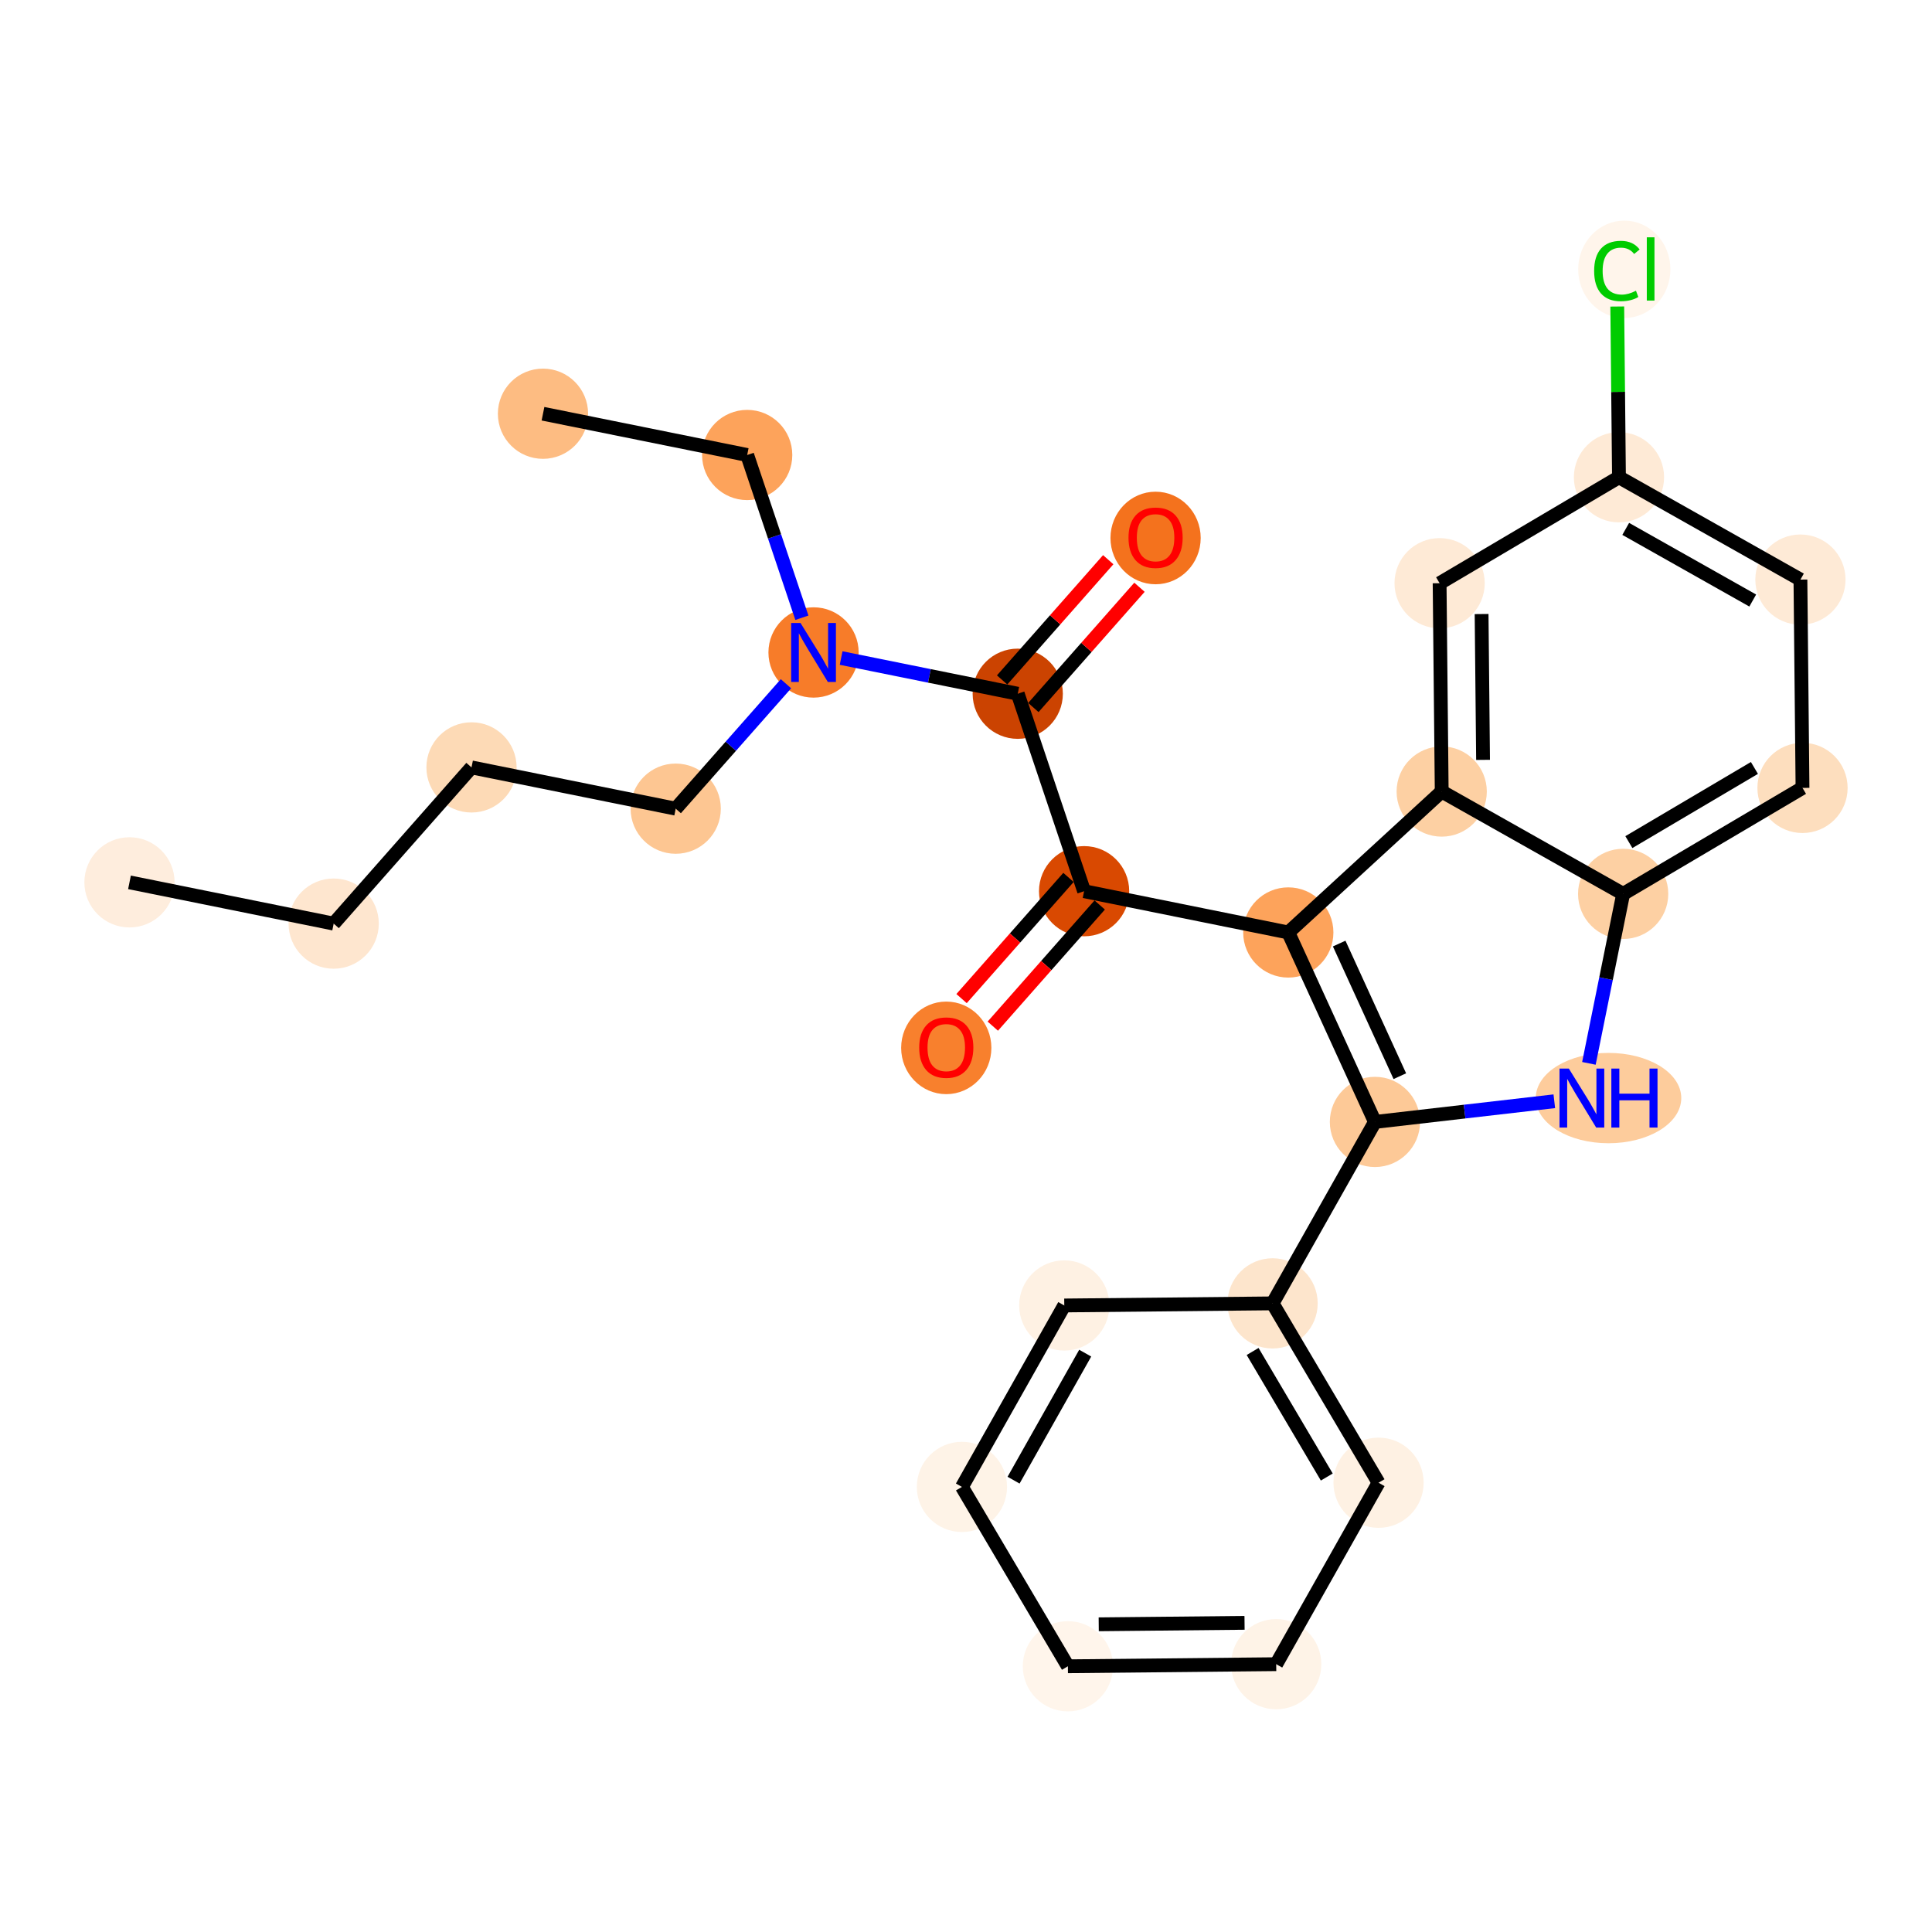 <?xml version='1.0' encoding='iso-8859-1'?>
<svg version='1.1' baseProfile='full'
              xmlns='http://www.w3.org/2000/svg'
                      xmlns:rdkit='http://www.rdkit.org/xml'
                      xmlns:xlink='http://www.w3.org/1999/xlink'
                  xml:space='preserve'
width='280px' height='280px' viewBox='0 0 280 280'>
<!-- END OF HEADER -->
<rect style='opacity:1.0;fill:#FFFFFF;stroke:none' width='280' height='280' x='0' y='0'> </rect>
<ellipse cx='18.766' cy='127.876' rx='6.038' ry='6.038'  style='fill:#FEEDDD;fill-rule:evenodd;stroke:#FEEDDD;stroke-width:1.0px;stroke-linecap:butt;stroke-linejoin:miter;stroke-opacity:1' />
<ellipse cx='48.359' cy='133.857' rx='6.038' ry='6.038'  style='fill:#FEE6CF;fill-rule:evenodd;stroke:#FEE6CF;stroke-width:1.0px;stroke-linecap:butt;stroke-linejoin:miter;stroke-opacity:1' />
<ellipse cx='68.335' cy='111.218' rx='6.038' ry='6.038'  style='fill:#FDDAB6;fill-rule:evenodd;stroke:#FDDAB6;stroke-width:1.0px;stroke-linecap:butt;stroke-linejoin:miter;stroke-opacity:1' />
<ellipse cx='97.929' cy='117.199' rx='6.038' ry='6.038'  style='fill:#FDC692;fill-rule:evenodd;stroke:#FDC692;stroke-width:1.0px;stroke-linecap:butt;stroke-linejoin:miter;stroke-opacity:1' />
<ellipse cx='117.905' cy='94.56' rx='6.038' ry='6.046'  style='fill:#F77C29;fill-rule:evenodd;stroke:#F77C29;stroke-width:1.0px;stroke-linecap:butt;stroke-linejoin:miter;stroke-opacity:1' />
<ellipse cx='108.288' cy='65.941' rx='6.038' ry='6.038'  style='fill:#FDA35B;fill-rule:evenodd;stroke:#FDA35B;stroke-width:1.0px;stroke-linecap:butt;stroke-linejoin:miter;stroke-opacity:1' />
<ellipse cx='78.694' cy='59.961' rx='6.038' ry='6.038'  style='fill:#FDBC82;fill-rule:evenodd;stroke:#FDBC82;stroke-width:1.0px;stroke-linecap:butt;stroke-linejoin:miter;stroke-opacity:1' />
<ellipse cx='147.499' cy='100.541' rx='6.038' ry='6.038'  style='fill:#CB4301;fill-rule:evenodd;stroke:#CB4301;stroke-width:1.0px;stroke-linecap:butt;stroke-linejoin:miter;stroke-opacity:1' />
<ellipse cx='167.475' cy='77.969' rx='6.038' ry='6.208'  style='fill:#F4721D;fill-rule:evenodd;stroke:#F4721D;stroke-width:1.0px;stroke-linecap:butt;stroke-linejoin:miter;stroke-opacity:1' />
<ellipse cx='157.116' cy='129.16' rx='6.038' ry='6.038'  style='fill:#D94901;fill-rule:evenodd;stroke:#D94901;stroke-width:1.0px;stroke-linecap:butt;stroke-linejoin:miter;stroke-opacity:1' />
<ellipse cx='137.14' cy='151.865' rx='6.038' ry='6.208'  style='fill:#F8802D;fill-rule:evenodd;stroke:#F8802D;stroke-width:1.0px;stroke-linecap:butt;stroke-linejoin:miter;stroke-opacity:1' />
<ellipse cx='186.71' cy='135.141' rx='6.038' ry='6.038'  style='fill:#FDA35B;fill-rule:evenodd;stroke:#FDA35B;stroke-width:1.0px;stroke-linecap:butt;stroke-linejoin:miter;stroke-opacity:1' />
<ellipse cx='199.266' cy='162.598' rx='6.038' ry='6.038'  style='fill:#FDC997;fill-rule:evenodd;stroke:#FDC997;stroke-width:1.0px;stroke-linecap:butt;stroke-linejoin:miter;stroke-opacity:1' />
<ellipse cx='184.433' cy='188.895' rx='6.038' ry='6.038'  style='fill:#FDE5CC;fill-rule:evenodd;stroke:#FDE5CC;stroke-width:1.0px;stroke-linecap:butt;stroke-linejoin:miter;stroke-opacity:1' />
<ellipse cx='199.791' cy='214.889' rx='6.038' ry='6.038'  style='fill:#FEF1E3;fill-rule:evenodd;stroke:#FEF1E3;stroke-width:1.0px;stroke-linecap:butt;stroke-linejoin:miter;stroke-opacity:1' />
<ellipse cx='184.958' cy='241.186' rx='6.038' ry='6.038'  style='fill:#FEF3E7;fill-rule:evenodd;stroke:#FEF3E7;stroke-width:1.0px;stroke-linecap:butt;stroke-linejoin:miter;stroke-opacity:1' />
<ellipse cx='154.767' cy='241.489' rx='6.038' ry='6.038'  style='fill:#FFF5EB;fill-rule:evenodd;stroke:#FFF5EB;stroke-width:1.0px;stroke-linecap:butt;stroke-linejoin:miter;stroke-opacity:1' />
<ellipse cx='139.41' cy='215.495' rx='6.038' ry='6.038'  style='fill:#FEF3E7;fill-rule:evenodd;stroke:#FEF3E7;stroke-width:1.0px;stroke-linecap:butt;stroke-linejoin:miter;stroke-opacity:1' />
<ellipse cx='154.243' cy='189.198' rx='6.038' ry='6.038'  style='fill:#FEF1E3;fill-rule:evenodd;stroke:#FEF1E3;stroke-width:1.0px;stroke-linecap:butt;stroke-linejoin:miter;stroke-opacity:1' />
<ellipse cx='233.118' cy='159.141' rx='10.043' ry='6.046'  style='fill:#FDCC9C;fill-rule:evenodd;stroke:#FDCC9C;stroke-width:1.0px;stroke-linecap:butt;stroke-linejoin:miter;stroke-opacity:1' />
<ellipse cx='235.24' cy='129.548' rx='6.038' ry='6.038'  style='fill:#FDD0A3;fill-rule:evenodd;stroke:#FDD0A3;stroke-width:1.0px;stroke-linecap:butt;stroke-linejoin:miter;stroke-opacity:1' />
<ellipse cx='261.234' cy='114.19' rx='6.038' ry='6.038'  style='fill:#FDDEBE;fill-rule:evenodd;stroke:#FDDEBE;stroke-width:1.0px;stroke-linecap:butt;stroke-linejoin:miter;stroke-opacity:1' />
<ellipse cx='260.932' cy='84' rx='6.038' ry='6.038'  style='fill:#FEEAD6;fill-rule:evenodd;stroke:#FEEAD6;stroke-width:1.0px;stroke-linecap:butt;stroke-linejoin:miter;stroke-opacity:1' />
<ellipse cx='234.634' cy='69.167' rx='6.038' ry='6.038'  style='fill:#FEEAD6;fill-rule:evenodd;stroke:#FEEAD6;stroke-width:1.0px;stroke-linecap:butt;stroke-linejoin:miter;stroke-opacity:1' />
<ellipse cx='235.406' cy='39.031' rx='6.183' ry='6.558'  style='fill:#FFF5EB;fill-rule:evenodd;stroke:#FFF5EB;stroke-width:1.0px;stroke-linecap:butt;stroke-linejoin:miter;stroke-opacity:1' />
<ellipse cx='208.64' cy='84.524' rx='6.038' ry='6.038'  style='fill:#FEEAD6;fill-rule:evenodd;stroke:#FEEAD6;stroke-width:1.0px;stroke-linecap:butt;stroke-linejoin:miter;stroke-opacity:1' />
<ellipse cx='208.943' cy='114.715' rx='6.038' ry='6.038'  style='fill:#FDD0A3;fill-rule:evenodd;stroke:#FDD0A3;stroke-width:1.0px;stroke-linecap:butt;stroke-linejoin:miter;stroke-opacity:1' />
<path class='bond-0 atom-0 atom-1' d='M 18.766,127.876 L 48.359,133.857' style='fill:none;fill-rule:evenodd;stroke:#000000;stroke-width:2.0px;stroke-linecap:butt;stroke-linejoin:miter;stroke-opacity:1' />
<path class='bond-1 atom-1 atom-2' d='M 48.359,133.857 L 68.335,111.218' style='fill:none;fill-rule:evenodd;stroke:#000000;stroke-width:2.0px;stroke-linecap:butt;stroke-linejoin:miter;stroke-opacity:1' />
<path class='bond-2 atom-2 atom-3' d='M 68.335,111.218 L 97.929,117.199' style='fill:none;fill-rule:evenodd;stroke:#000000;stroke-width:2.0px;stroke-linecap:butt;stroke-linejoin:miter;stroke-opacity:1' />
<path class='bond-3 atom-3 atom-4' d='M 97.929,117.199 L 105.919,108.145' style='fill:none;fill-rule:evenodd;stroke:#000000;stroke-width:2.0px;stroke-linecap:butt;stroke-linejoin:miter;stroke-opacity:1' />
<path class='bond-3 atom-3 atom-4' d='M 105.919,108.145 L 113.908,99.091' style='fill:none;fill-rule:evenodd;stroke:#0000FF;stroke-width:2.0px;stroke-linecap:butt;stroke-linejoin:miter;stroke-opacity:1' />
<path class='bond-4 atom-4 atom-5' d='M 116.215,89.53 L 112.252,77.736' style='fill:none;fill-rule:evenodd;stroke:#0000FF;stroke-width:2.0px;stroke-linecap:butt;stroke-linejoin:miter;stroke-opacity:1' />
<path class='bond-4 atom-4 atom-5' d='M 112.252,77.736 L 108.288,65.941' style='fill:none;fill-rule:evenodd;stroke:#000000;stroke-width:2.0px;stroke-linecap:butt;stroke-linejoin:miter;stroke-opacity:1' />
<path class='bond-6 atom-4 atom-7' d='M 121.903,95.368 L 134.701,97.955' style='fill:none;fill-rule:evenodd;stroke:#0000FF;stroke-width:2.0px;stroke-linecap:butt;stroke-linejoin:miter;stroke-opacity:1' />
<path class='bond-6 atom-4 atom-7' d='M 134.701,97.955 L 147.499,100.541' style='fill:none;fill-rule:evenodd;stroke:#000000;stroke-width:2.0px;stroke-linecap:butt;stroke-linejoin:miter;stroke-opacity:1' />
<path class='bond-5 atom-5 atom-6' d='M 108.288,65.941 L 78.694,59.961' style='fill:none;fill-rule:evenodd;stroke:#000000;stroke-width:2.0px;stroke-linecap:butt;stroke-linejoin:miter;stroke-opacity:1' />
<path class='bond-7 atom-7 atom-8' d='M 149.763,102.539 L 157.452,93.825' style='fill:none;fill-rule:evenodd;stroke:#000000;stroke-width:2.0px;stroke-linecap:butt;stroke-linejoin:miter;stroke-opacity:1' />
<path class='bond-7 atom-7 atom-8' d='M 157.452,93.825 L 165.141,85.111' style='fill:none;fill-rule:evenodd;stroke:#FF0000;stroke-width:2.0px;stroke-linecap:butt;stroke-linejoin:miter;stroke-opacity:1' />
<path class='bond-7 atom-7 atom-8' d='M 145.235,98.543 L 152.924,89.83' style='fill:none;fill-rule:evenodd;stroke:#000000;stroke-width:2.0px;stroke-linecap:butt;stroke-linejoin:miter;stroke-opacity:1' />
<path class='bond-7 atom-7 atom-8' d='M 152.924,89.83 L 160.613,81.116' style='fill:none;fill-rule:evenodd;stroke:#FF0000;stroke-width:2.0px;stroke-linecap:butt;stroke-linejoin:miter;stroke-opacity:1' />
<path class='bond-8 atom-7 atom-9' d='M 147.499,100.541 L 157.116,129.16' style='fill:none;fill-rule:evenodd;stroke:#000000;stroke-width:2.0px;stroke-linecap:butt;stroke-linejoin:miter;stroke-opacity:1' />
<path class='bond-9 atom-9 atom-10' d='M 154.852,127.163 L 147.105,135.943' style='fill:none;fill-rule:evenodd;stroke:#000000;stroke-width:2.0px;stroke-linecap:butt;stroke-linejoin:miter;stroke-opacity:1' />
<path class='bond-9 atom-9 atom-10' d='M 147.105,135.943 L 139.357,144.723' style='fill:none;fill-rule:evenodd;stroke:#FF0000;stroke-width:2.0px;stroke-linecap:butt;stroke-linejoin:miter;stroke-opacity:1' />
<path class='bond-9 atom-9 atom-10' d='M 159.38,131.158 L 151.633,139.938' style='fill:none;fill-rule:evenodd;stroke:#000000;stroke-width:2.0px;stroke-linecap:butt;stroke-linejoin:miter;stroke-opacity:1' />
<path class='bond-9 atom-9 atom-10' d='M 151.633,139.938 L 143.885,148.718' style='fill:none;fill-rule:evenodd;stroke:#FF0000;stroke-width:2.0px;stroke-linecap:butt;stroke-linejoin:miter;stroke-opacity:1' />
<path class='bond-10 atom-9 atom-11' d='M 157.116,129.16 L 186.71,135.141' style='fill:none;fill-rule:evenodd;stroke:#000000;stroke-width:2.0px;stroke-linecap:butt;stroke-linejoin:miter;stroke-opacity:1' />
<path class='bond-11 atom-11 atom-12' d='M 186.71,135.141 L 199.266,162.598' style='fill:none;fill-rule:evenodd;stroke:#000000;stroke-width:2.0px;stroke-linecap:butt;stroke-linejoin:miter;stroke-opacity:1' />
<path class='bond-11 atom-11 atom-12' d='M 194.085,136.748 L 202.874,155.968' style='fill:none;fill-rule:evenodd;stroke:#000000;stroke-width:2.0px;stroke-linecap:butt;stroke-linejoin:miter;stroke-opacity:1' />
<path class='bond-26 atom-26 atom-11' d='M 208.943,114.715 L 186.71,135.141' style='fill:none;fill-rule:evenodd;stroke:#000000;stroke-width:2.0px;stroke-linecap:butt;stroke-linejoin:miter;stroke-opacity:1' />
<path class='bond-12 atom-12 atom-13' d='M 199.266,162.598 L 184.433,188.895' style='fill:none;fill-rule:evenodd;stroke:#000000;stroke-width:2.0px;stroke-linecap:butt;stroke-linejoin:miter;stroke-opacity:1' />
<path class='bond-18 atom-12 atom-19' d='M 199.266,162.598 L 212.264,161.1' style='fill:none;fill-rule:evenodd;stroke:#000000;stroke-width:2.0px;stroke-linecap:butt;stroke-linejoin:miter;stroke-opacity:1' />
<path class='bond-18 atom-12 atom-19' d='M 212.264,161.1 L 225.262,159.602' style='fill:none;fill-rule:evenodd;stroke:#0000FF;stroke-width:2.0px;stroke-linecap:butt;stroke-linejoin:miter;stroke-opacity:1' />
<path class='bond-13 atom-13 atom-14' d='M 184.433,188.895 L 199.791,214.889' style='fill:none;fill-rule:evenodd;stroke:#000000;stroke-width:2.0px;stroke-linecap:butt;stroke-linejoin:miter;stroke-opacity:1' />
<path class='bond-13 atom-13 atom-14' d='M 181.538,195.866 L 192.288,214.062' style='fill:none;fill-rule:evenodd;stroke:#000000;stroke-width:2.0px;stroke-linecap:butt;stroke-linejoin:miter;stroke-opacity:1' />
<path class='bond-27 atom-18 atom-13' d='M 154.243,189.198 L 184.433,188.895' style='fill:none;fill-rule:evenodd;stroke:#000000;stroke-width:2.0px;stroke-linecap:butt;stroke-linejoin:miter;stroke-opacity:1' />
<path class='bond-14 atom-14 atom-15' d='M 199.791,214.889 L 184.958,241.186' style='fill:none;fill-rule:evenodd;stroke:#000000;stroke-width:2.0px;stroke-linecap:butt;stroke-linejoin:miter;stroke-opacity:1' />
<path class='bond-15 atom-15 atom-16' d='M 184.958,241.186 L 154.767,241.489' style='fill:none;fill-rule:evenodd;stroke:#000000;stroke-width:2.0px;stroke-linecap:butt;stroke-linejoin:miter;stroke-opacity:1' />
<path class='bond-15 atom-15 atom-16' d='M 180.369,235.194 L 159.235,235.406' style='fill:none;fill-rule:evenodd;stroke:#000000;stroke-width:2.0px;stroke-linecap:butt;stroke-linejoin:miter;stroke-opacity:1' />
<path class='bond-16 atom-16 atom-17' d='M 154.767,241.489 L 139.41,215.495' style='fill:none;fill-rule:evenodd;stroke:#000000;stroke-width:2.0px;stroke-linecap:butt;stroke-linejoin:miter;stroke-opacity:1' />
<path class='bond-17 atom-17 atom-18' d='M 139.41,215.495 L 154.243,189.198' style='fill:none;fill-rule:evenodd;stroke:#000000;stroke-width:2.0px;stroke-linecap:butt;stroke-linejoin:miter;stroke-opacity:1' />
<path class='bond-17 atom-17 atom-18' d='M 146.894,214.517 L 157.277,196.109' style='fill:none;fill-rule:evenodd;stroke:#000000;stroke-width:2.0px;stroke-linecap:butt;stroke-linejoin:miter;stroke-opacity:1' />
<path class='bond-19 atom-19 atom-20' d='M 230.276,154.111 L 232.758,141.829' style='fill:none;fill-rule:evenodd;stroke:#0000FF;stroke-width:2.0px;stroke-linecap:butt;stroke-linejoin:miter;stroke-opacity:1' />
<path class='bond-19 atom-19 atom-20' d='M 232.758,141.829 L 235.24,129.548' style='fill:none;fill-rule:evenodd;stroke:#000000;stroke-width:2.0px;stroke-linecap:butt;stroke-linejoin:miter;stroke-opacity:1' />
<path class='bond-20 atom-20 atom-21' d='M 235.24,129.548 L 261.234,114.19' style='fill:none;fill-rule:evenodd;stroke:#000000;stroke-width:2.0px;stroke-linecap:butt;stroke-linejoin:miter;stroke-opacity:1' />
<path class='bond-20 atom-20 atom-21' d='M 236.068,122.045 L 254.264,111.295' style='fill:none;fill-rule:evenodd;stroke:#000000;stroke-width:2.0px;stroke-linecap:butt;stroke-linejoin:miter;stroke-opacity:1' />
<path class='bond-28 atom-26 atom-20' d='M 208.943,114.715 L 235.24,129.548' style='fill:none;fill-rule:evenodd;stroke:#000000;stroke-width:2.0px;stroke-linecap:butt;stroke-linejoin:miter;stroke-opacity:1' />
<path class='bond-21 atom-21 atom-22' d='M 261.234,114.19 L 260.932,84' style='fill:none;fill-rule:evenodd;stroke:#000000;stroke-width:2.0px;stroke-linecap:butt;stroke-linejoin:miter;stroke-opacity:1' />
<path class='bond-22 atom-22 atom-23' d='M 260.932,84 L 234.634,69.167' style='fill:none;fill-rule:evenodd;stroke:#000000;stroke-width:2.0px;stroke-linecap:butt;stroke-linejoin:miter;stroke-opacity:1' />
<path class='bond-22 atom-22 atom-23' d='M 254.02,87.034 L 235.612,76.651' style='fill:none;fill-rule:evenodd;stroke:#000000;stroke-width:2.0px;stroke-linecap:butt;stroke-linejoin:miter;stroke-opacity:1' />
<path class='bond-23 atom-23 atom-24' d='M 234.634,69.167 L 234.51,56.795' style='fill:none;fill-rule:evenodd;stroke:#000000;stroke-width:2.0px;stroke-linecap:butt;stroke-linejoin:miter;stroke-opacity:1' />
<path class='bond-23 atom-23 atom-24' d='M 234.51,56.795 L 234.386,44.423' style='fill:none;fill-rule:evenodd;stroke:#00CC00;stroke-width:2.0px;stroke-linecap:butt;stroke-linejoin:miter;stroke-opacity:1' />
<path class='bond-24 atom-23 atom-25' d='M 234.634,69.167 L 208.64,84.524' style='fill:none;fill-rule:evenodd;stroke:#000000;stroke-width:2.0px;stroke-linecap:butt;stroke-linejoin:miter;stroke-opacity:1' />
<path class='bond-25 atom-25 atom-26' d='M 208.64,84.524 L 208.943,114.715' style='fill:none;fill-rule:evenodd;stroke:#000000;stroke-width:2.0px;stroke-linecap:butt;stroke-linejoin:miter;stroke-opacity:1' />
<path class='bond-25 atom-25 atom-26' d='M 214.724,88.992 L 214.936,110.125' style='fill:none;fill-rule:evenodd;stroke:#000000;stroke-width:2.0px;stroke-linecap:butt;stroke-linejoin:miter;stroke-opacity:1' />
<path  class='atom-4' d='M 116.015 90.285
L 118.817 94.814
Q 119.095 95.261, 119.542 96.07
Q 119.989 96.879, 120.013 96.927
L 120.013 90.285
L 121.148 90.285
L 121.148 98.836
L 119.977 98.836
L 116.969 93.884
Q 116.619 93.304, 116.245 92.64
Q 115.882 91.976, 115.774 91.771
L 115.774 98.836
L 114.663 98.836
L 114.663 90.285
L 116.015 90.285
' fill='#0000FF'/>
<path  class='atom-8' d='M 163.55 77.927
Q 163.55 75.874, 164.565 74.727
Q 165.579 73.579, 167.475 73.579
Q 169.371 73.579, 170.386 74.727
Q 171.4 75.874, 171.4 77.927
Q 171.4 80.004, 170.374 81.188
Q 169.347 82.359, 167.475 82.359
Q 165.591 82.359, 164.565 81.188
Q 163.55 80.016, 163.55 77.927
M 167.475 81.393
Q 168.779 81.393, 169.48 80.523
Q 170.192 79.642, 170.192 77.927
Q 170.192 76.248, 169.48 75.403
Q 168.779 74.545, 167.475 74.545
Q 166.171 74.545, 165.458 75.391
Q 164.758 76.236, 164.758 77.927
Q 164.758 79.654, 165.458 80.523
Q 166.171 81.393, 167.475 81.393
' fill='#FF0000'/>
<path  class='atom-10' d='M 133.215 151.823
Q 133.215 149.77, 134.23 148.623
Q 135.244 147.475, 137.14 147.475
Q 139.036 147.475, 140.051 148.623
Q 141.065 149.77, 141.065 151.823
Q 141.065 153.9, 140.038 155.084
Q 139.012 156.255, 137.14 156.255
Q 135.256 156.255, 134.23 155.084
Q 133.215 153.912, 133.215 151.823
M 137.14 155.289
Q 138.444 155.289, 139.145 154.419
Q 139.857 153.538, 139.857 151.823
Q 139.857 150.144, 139.145 149.299
Q 138.444 148.441, 137.14 148.441
Q 135.836 148.441, 135.123 149.287
Q 134.423 150.132, 134.423 151.823
Q 134.423 153.55, 135.123 154.419
Q 135.836 155.289, 137.14 155.289
' fill='#FF0000'/>
<path  class='atom-19' d='M 227.369 154.866
L 230.171 159.395
Q 230.449 159.842, 230.896 160.651
Q 231.343 161.46, 231.367 161.508
L 231.367 154.866
L 232.502 154.866
L 232.502 163.416
L 231.331 163.416
L 228.323 158.465
Q 227.973 157.885, 227.599 157.221
Q 227.237 156.557, 227.128 156.351
L 227.128 163.416
L 226.017 163.416
L 226.017 154.866
L 227.369 154.866
' fill='#0000FF'/>
<path  class='atom-19' d='M 233.529 154.866
L 234.688 154.866
L 234.688 158.501
L 239.06 158.501
L 239.06 154.866
L 240.219 154.866
L 240.219 163.416
L 239.06 163.416
L 239.06 159.467
L 234.688 159.467
L 234.688 163.416
L 233.529 163.416
L 233.529 154.866
' fill='#0000FF'/>
<path  class='atom-24' d='M 231.035 39.272
Q 231.035 37.147, 232.025 36.036
Q 233.027 34.913, 234.923 34.913
Q 236.687 34.913, 237.629 36.157
L 236.832 36.809
Q 236.143 35.903, 234.923 35.903
Q 233.631 35.903, 232.943 36.772
Q 232.266 37.63, 232.266 39.272
Q 232.266 40.963, 232.967 41.833
Q 233.679 42.702, 235.056 42.702
Q 235.998 42.702, 237.097 42.135
L 237.435 43.04
Q 236.989 43.33, 236.312 43.499
Q 235.636 43.668, 234.887 43.668
Q 233.027 43.668, 232.025 42.533
Q 231.035 41.398, 231.035 39.272
' fill='#00CC00'/>
<path  class='atom-24' d='M 238.667 34.393
L 239.778 34.393
L 239.778 43.56
L 238.667 43.56
L 238.667 34.393
' fill='#00CC00'/>
</svg>
